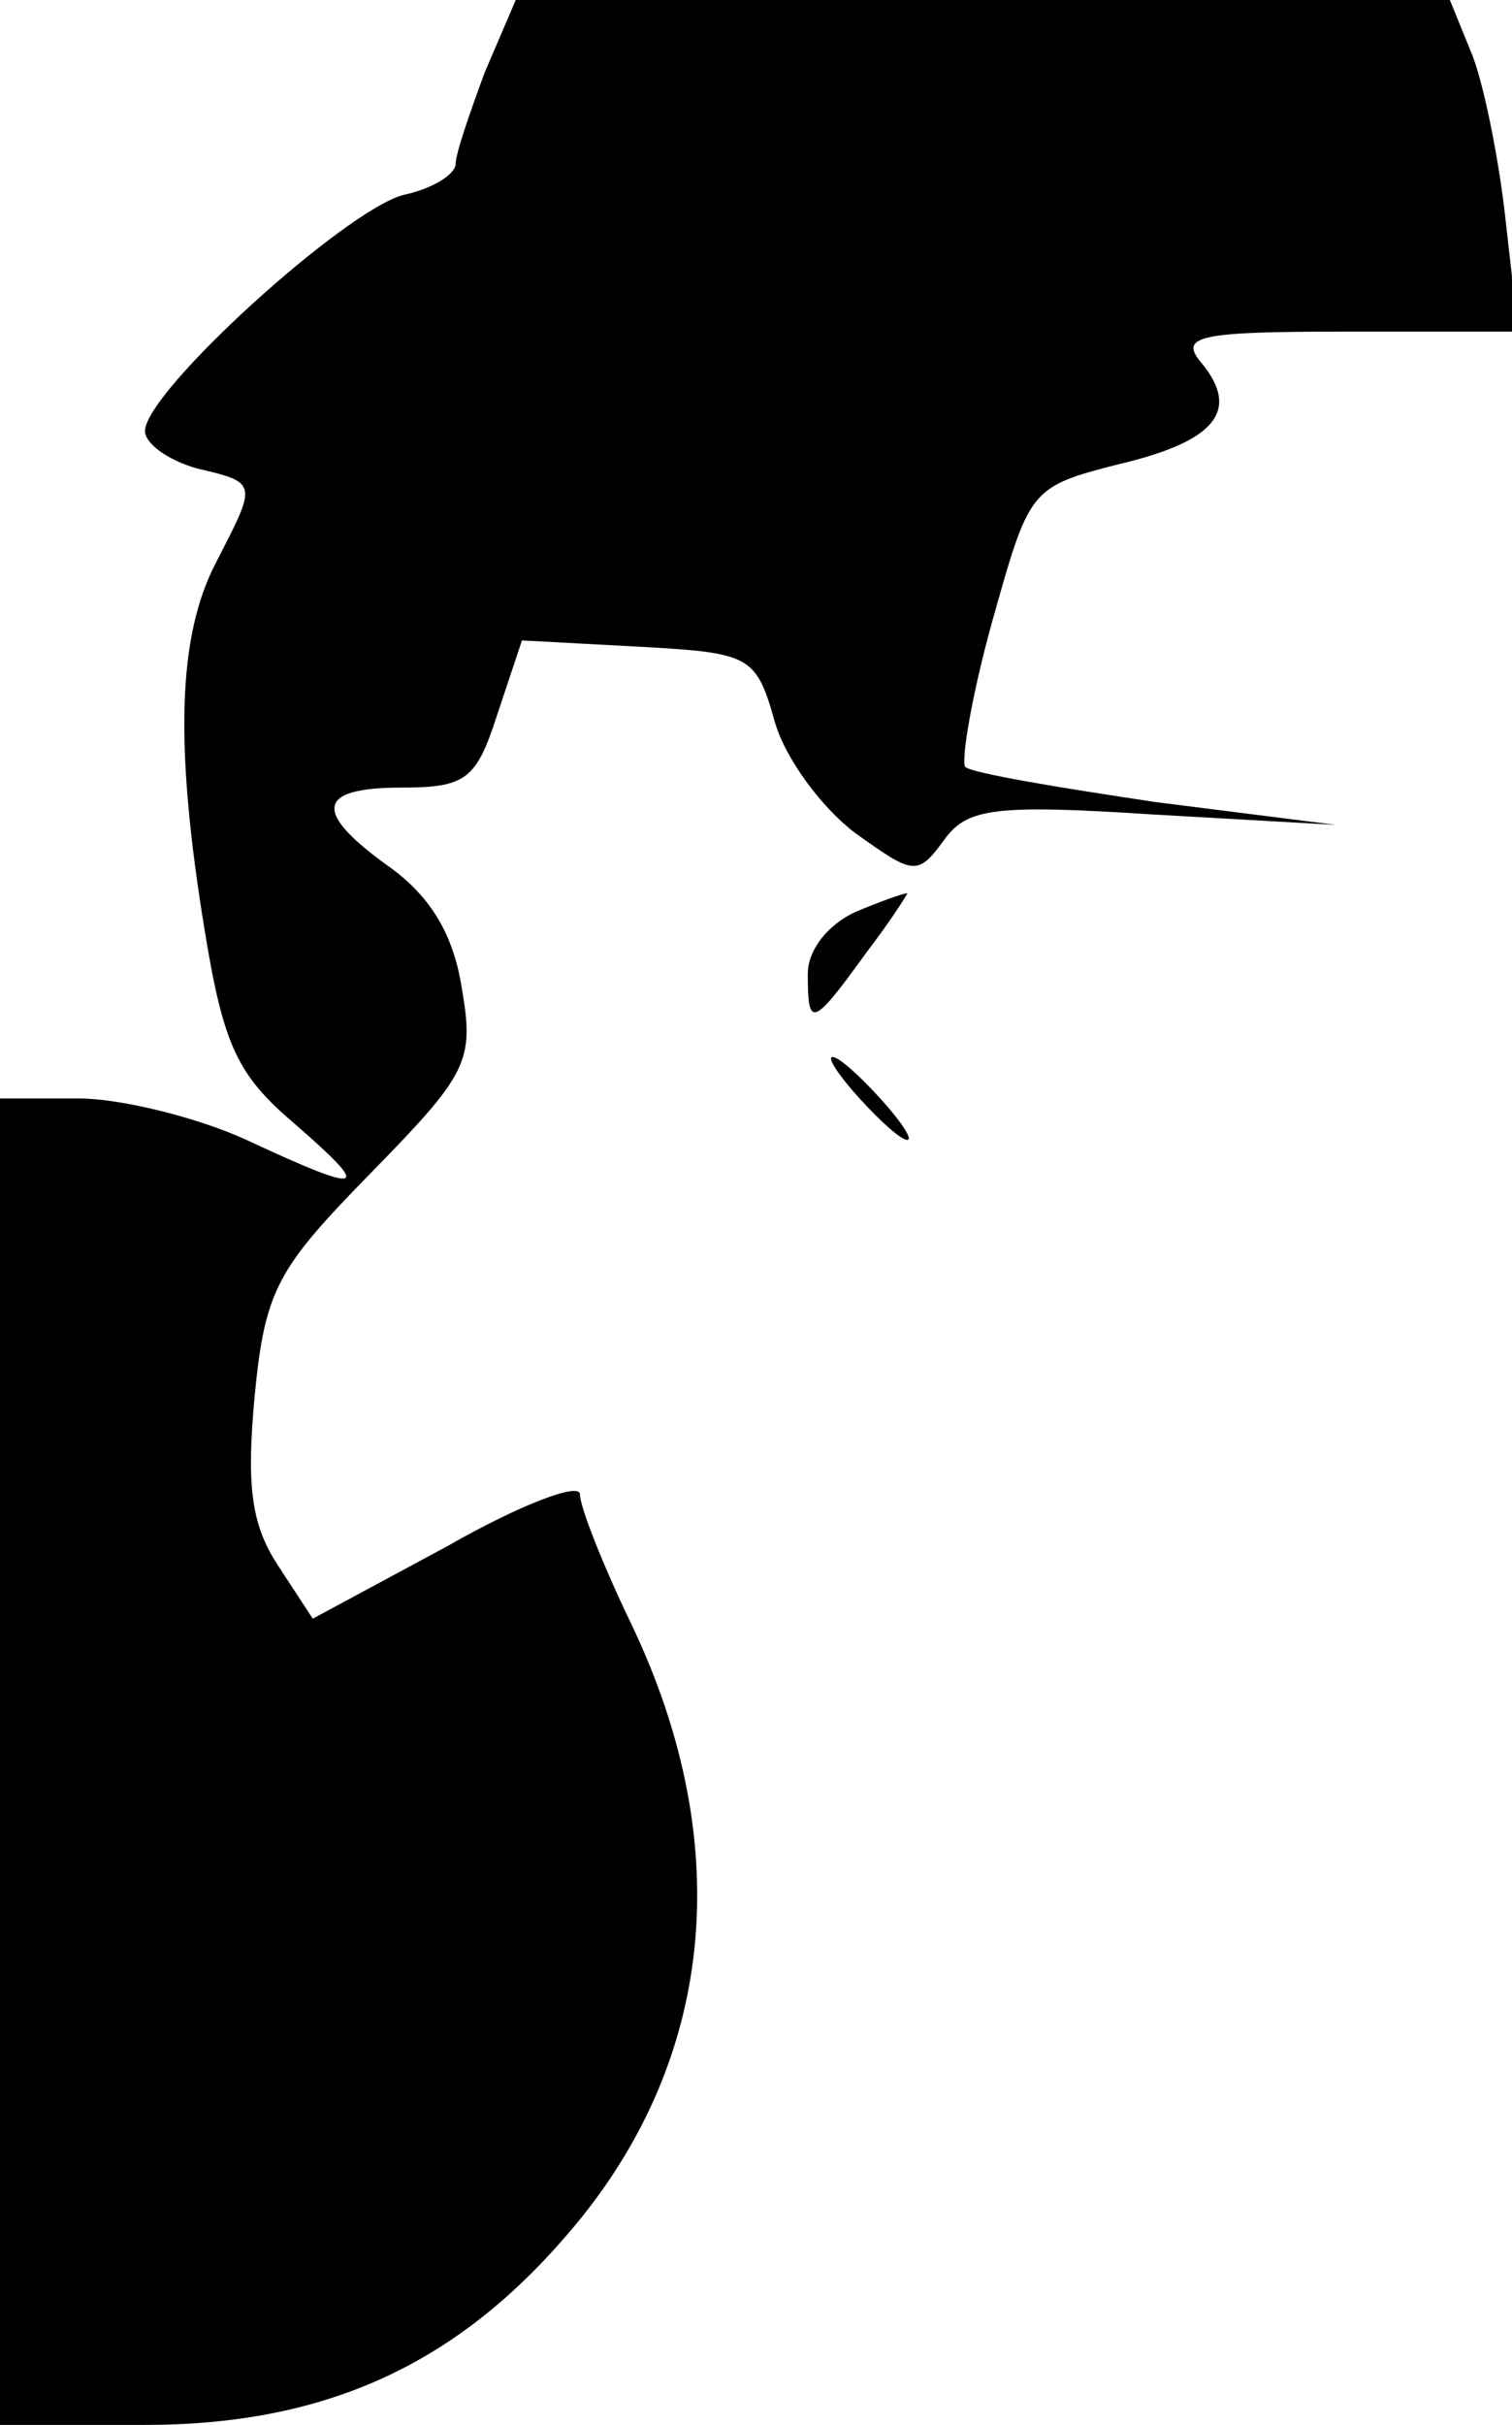 <?xml version="1.0" standalone="no"?>
<!DOCTYPE svg PUBLIC "-//W3C//DTD SVG 20010904//EN"
 "http://www.w3.org/TR/2001/REC-SVG-20010904/DTD/svg10.dtd">
<svg version="1.0" xmlns="http://www.w3.org/2000/svg"
 width="73pt" height="117pt" viewBox="0 0 73 117"
 preserveAspectRatio="xMidYMid meet">
<g transform="translate(0,117) scale(0.1,-0.1)"
fill="#000000" stroke="none">
<path fill="#000000" stroke="none" d="M234 1135 c-7 -19 -14 -39 -14 -44 0
-5 -11 -12 -25 -15 -28 -7 -125 -95 -125 -114 0 -6 11 -14 25 -18 30 -7 29 -7
9 -46 -18 -35 -20 -87 -5 -178 9 -55 16 -69 43 -92 38 -33 35 -35 -23 -8 -24
11 -61 20 -81 20 l-38 0 0 -320 0 -320 70 0 c87 0 150 29 204 92 71 82 82 187
31 294 -14 29 -25 57 -25 63 0 6 -29 -5 -64 -25 l-65 -35 -17 26 c-13 20 -15
39 -11 82 5 51 11 61 56 107 47 48 50 54 44 89 -4 26 -15 44 -34 58 -38 27
-37 39 5 39 31 0 36 4 46 35 l12 36 56 -3 c54 -3 57 -4 66 -36 5 -18 23 -42
39 -54 28 -20 30 -21 43 -3 11 15 24 17 101 12 l88 -5 -87 11 c-47 7 -89 14
-92 17 -2 3 3 34 13 70 18 64 18 65 61 76 47 11 59 26 40 49 -11 13 -1 15 70
15 l83 0 -6 53 c-3 28 -10 64 -16 80 l-11 27 -225 0 -226 0 -15 -35z"/>
<path fill="#000000" stroke="none" d="M413 730 c-13 -6 -23 -18 -23 -30 0
-26 2 -26 28 10 13 17 21 30 20 29 -2 0 -13 -4 -25 -9z"/>
<path fill="#000000" stroke="none" d="M415 640 c10 -11 20 -20 23 -20 3 0 -3
9 -13 20 -10 11 -20 20 -23 20 -3 0 3 -9 13 -20z"/>
</g>
</svg>
